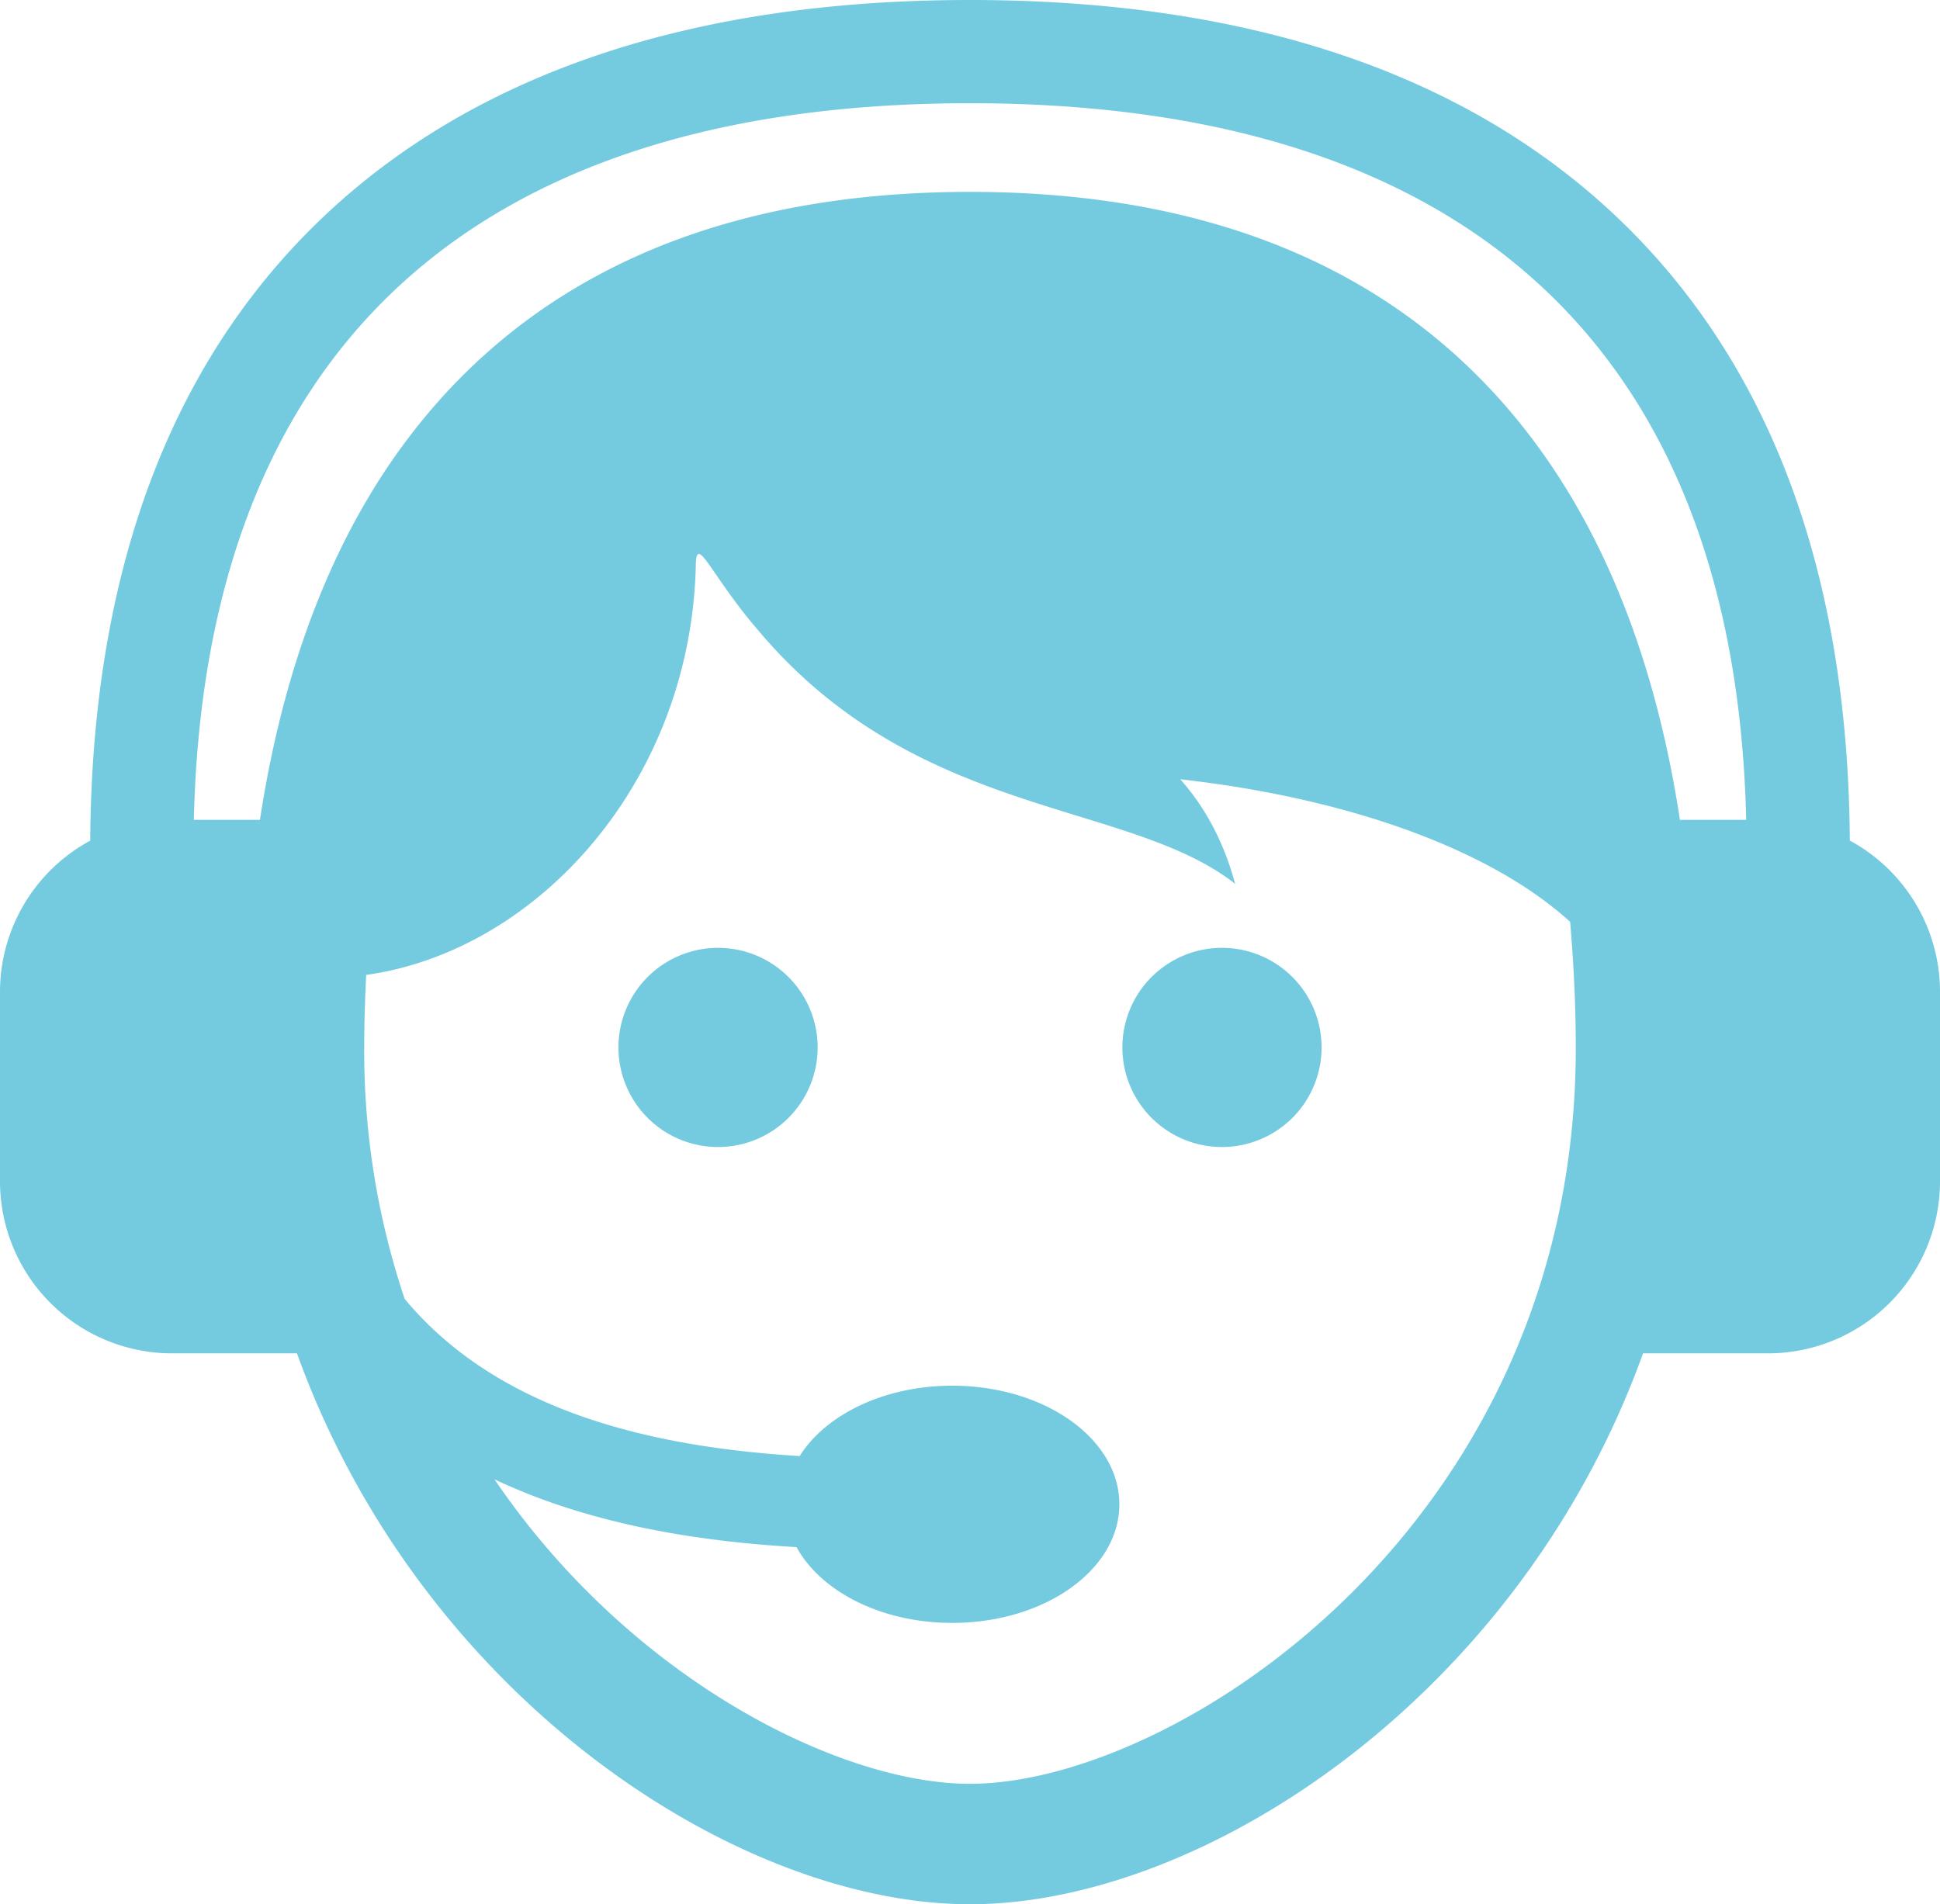 <svg xmlns="http://www.w3.org/2000/svg" viewBox="0 0 612 600.82"><defs><style>.cls-1{fill:#74cbdf;}</style></defs><title>remote</title><g id="Layer_2" data-name="Layer 2"><g id="Capa_1" data-name="Capa 1"><path class="cls-1" d="M257.94,330.48a31.42,31.42,0,1,1-31.42-31.42A31.42,31.42,0,0,1,257.94,330.48Zm127.55-31.42a31.42,31.42,0,1,0,31.42,31.42A31.42,31.42,0,0,0,385.48,299.06ZM612,313v59.72A54.29,54.29,0,0,1,557.71,427H518.32C479.28,535.36,379.6,600.82,306,600.82S132.72,535.36,93.68,427H54.29A54.29,54.29,0,0,1,0,372.69V313a54.27,54.27,0,0,1,28.46-47.76C29,180.43,53.74,114.21,102,68.43,149.9,23,218.53,0,306,0S462.1,23,510,68.43c48.27,45.78,73,112,73.55,196.78A54.28,54.28,0,0,1,612,313ZM497.1,330.68c0-14-.71-27.09-1.77-39.81-24.09-22-67.83-38.77-123-45,7.25,8.15,13.51,18.87,17.31,33-33.81-26.64-100.18-20.3-150.38-79.9-2.88-3.33-5.37-6.51-7.52-9.42l-.08-.1h0c-8.93-12.08-12-19.26-12.15-11.31-1.47,68.51-50,121.92-104,129.46-.34,7.54-.62,15.14-.62,23.08a245.8,245.8,0,0,0,12.77,79.14C158,446.36,208,456.68,252.26,459.41c8.22-13.08,26.66-22.2,48.14-22.2,29.12,0,52.72,16.75,52.72,37.42s-23.6,37.42-52.72,37.42c-22.4,0-41.48-9.93-49.12-23.91-30.94-1.8-65-7.07-95.28-21.39,42.63,62.84,108.73,96.07,150,96.07C370.86,562.82,497.1,480.89,497.1,330.68Zm53.76-72C547.4,110.73,463,32.57,306,32.57S64.6,110.73,61.15,258.68H82c7.64-49.87,23.78-90.88,48.29-122.41C169.37,86,228.48,60.54,306,60.54S442.63,86,481.68,136.27c24.51,31.53,40.65,72.54,48.28,122.41h20.89Z"/></g></g></svg>